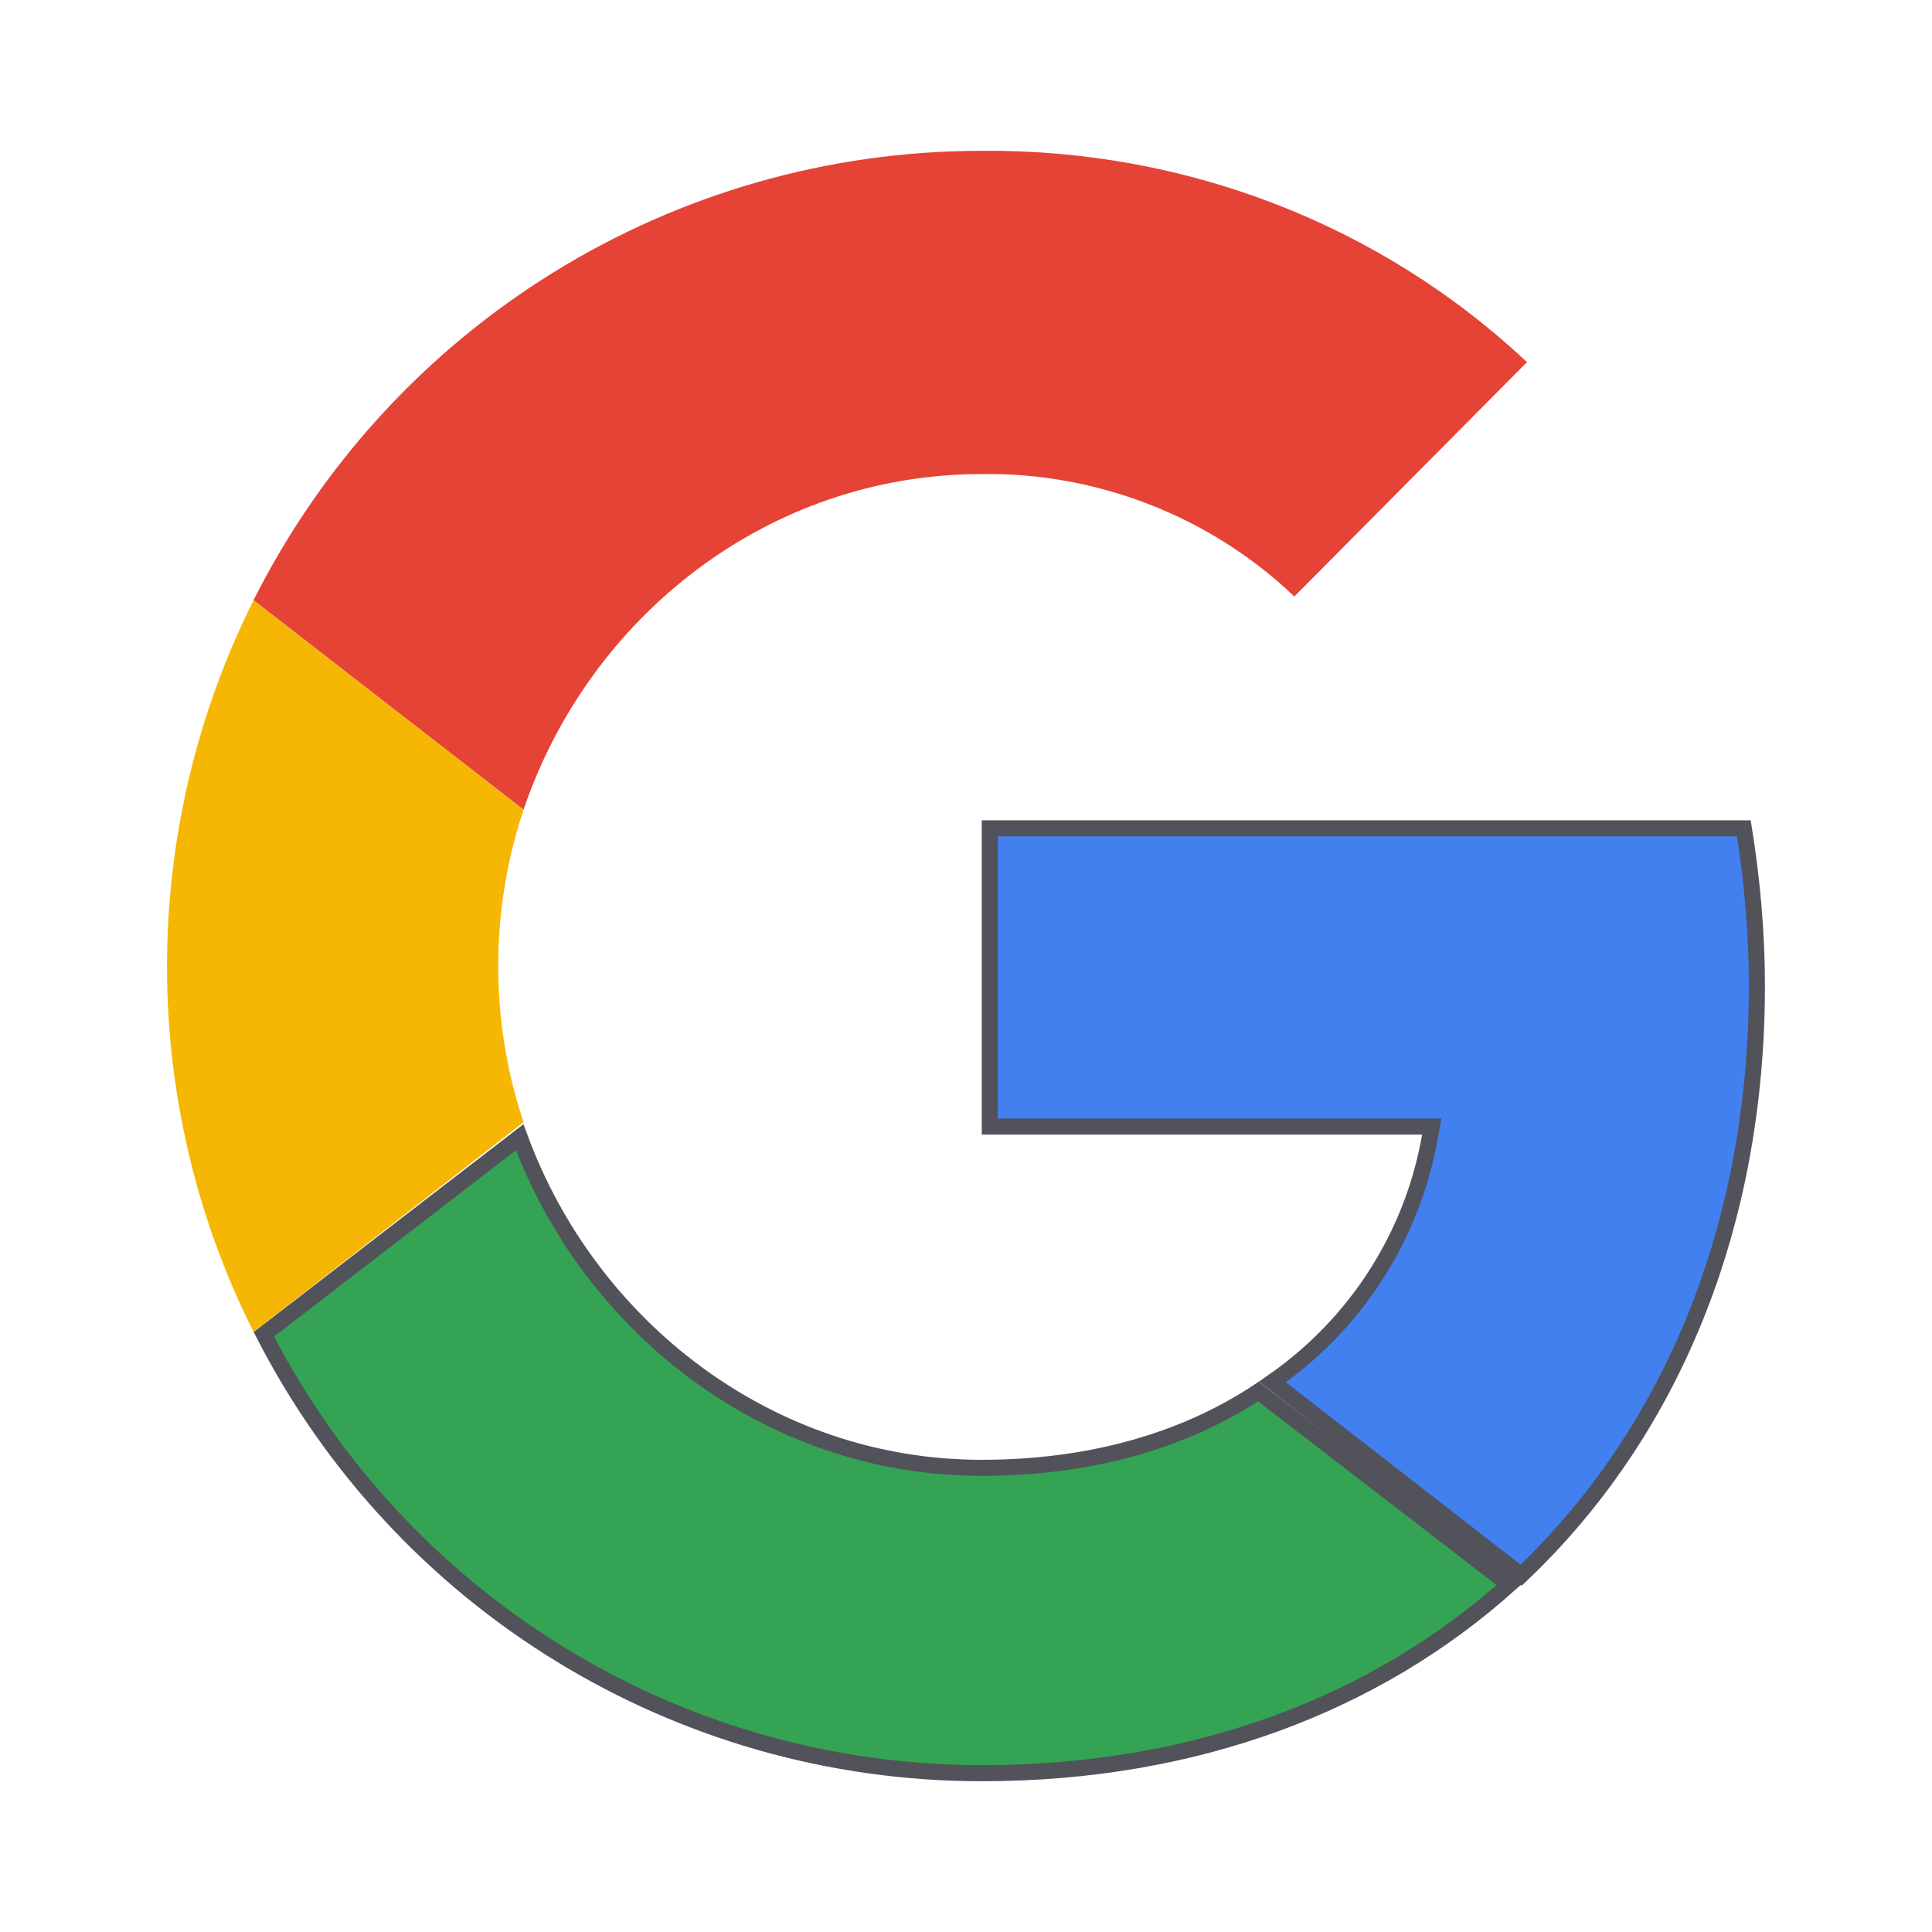 <svg width="16" height="16" viewBox="0 0 16 16" fill="none" xmlns="http://www.w3.org/2000/svg">
<path d="M11.778 9.33H8.197V6.86H14.442C14.51 7.282 14.55 7.728 14.55 8.161C14.55 10.167 13.836 11.869 12.597 13.045L10.538 11.445C11.232 10.963 11.698 10.235 11.843 9.408L11.857 9.33H11.778Z" fill="#4280EF" stroke="#52525B" stroke-width="0.133"/>
<path d="M10.422 11.524L12.498 13.123C11.399 14.108 9.907 14.685 8.13 14.685C5.615 14.685 3.329 13.278 2.185 11.05L4.304 9.418C4.88 10.987 6.367 12.156 8.13 12.156C9.034 12.156 9.813 11.928 10.422 11.524Z" fill="#34A353" stroke="#52525B" stroke-width="0.133"/>
<path d="M4.336 9.294C4.056 8.456 4.056 7.544 4.336 6.706L2.1 4.97C1.144 6.882 1.144 9.132 2.1 11.03L4.336 9.294Z" fill="#F6B704"/>
<path d="M8.13 3.926C9.086 3.911 10.028 4.279 10.719 4.94L12.646 2.999C11.425 1.852 9.807 1.234 8.13 1.249C5.571 1.249 3.247 2.69 2.1 4.97L4.336 6.705C4.88 5.102 6.366 3.926 8.13 3.926Z" fill="#E54335"/>
</svg>
